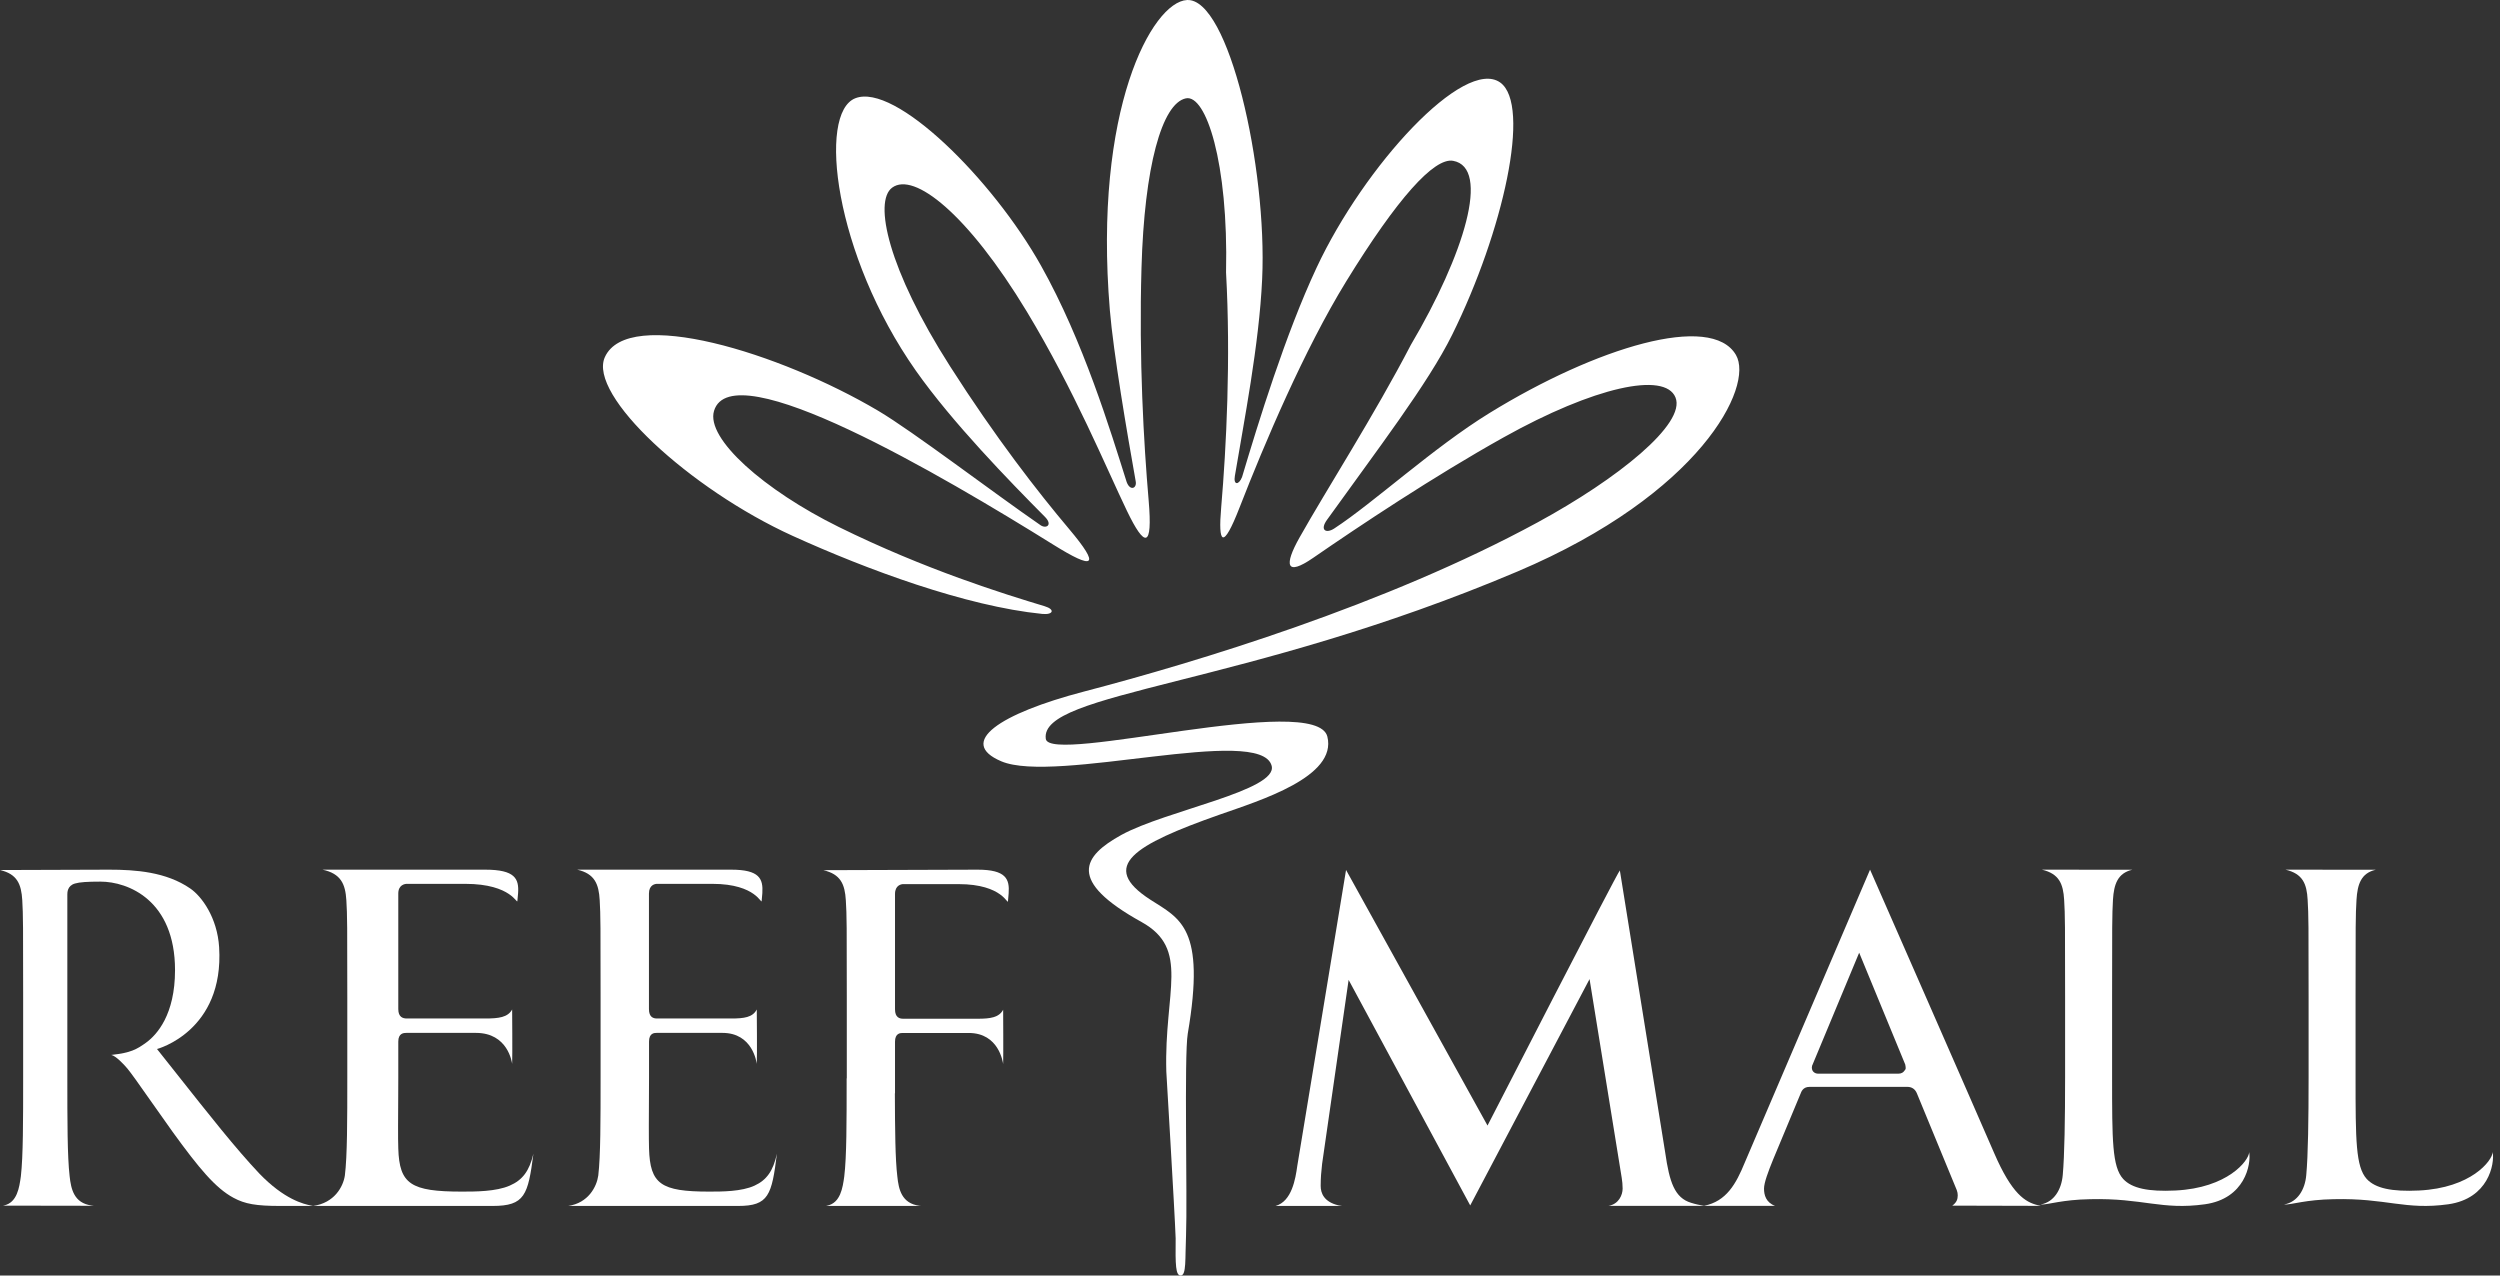 <svg width="196" height="100" viewBox="0 0 196 100" fill="none" xmlns="http://www.w3.org/2000/svg">
<rect x="0" y="0" width="196" height="100" fill="#333333" stroke="none"/>
<path d="M92.171 97.084C92.148 99.177 92.166 100.006 92.57 100C93.027 99.988 92.904 98.689 92.986 96.831C93.098 93.938 92.828 82.773 93.121 81.033C94.545 72.713 92.511 72.031 90.184 70.532C86.116 67.904 88.93 66.228 95.595 63.876C98.83 62.742 104.844 60.901 104.065 57.75C103.18 54.211 82.265 59.99 81.99 57.926C81.48 54.228 97.517 53.899 118.977 44.803C133.303 38.724 137.535 30.299 136.099 27.829C134.165 24.49 125.143 27.235 116.79 32.374C112.371 35.09 107.693 39.418 104.604 41.434C103.953 41.858 103.449 41.558 104.047 40.741C107.898 35.367 111.966 30.064 113.848 26.248C117.857 18.14 120.067 8.227 117.617 6.469C114.803 4.47 106.978 12.948 103.215 20.997C100.776 26.212 98.654 33.121 97.377 37.401C97.119 38.054 96.685 38.042 96.814 37.313C97.506 33.15 98.719 27.03 98.953 21.873C99.358 13.136 96.333 -0.175 93.062 0.002C90.331 0.143 85.7 8.58 87.013 24.325C87.289 27.647 88.356 33.897 89.035 37.713C89.159 38.283 88.608 38.53 88.332 37.795C87.072 33.809 84.944 26.759 81.615 20.827C77.799 14.024 70.161 6.475 67.054 7.704C64.094 8.868 65.407 19.951 71.796 29.052C74.651 33.109 79.112 37.689 81.925 40.523C82.552 41.158 82.025 41.481 81.579 41.176C77.775 38.553 71.579 33.821 68.848 32.204C61.157 27.653 49.223 23.978 47.418 28.006C46.093 30.975 54.065 38.336 62.142 42.011C67.963 44.656 75.73 47.532 81.708 48.131C82.564 48.219 82.752 47.784 81.896 47.526C78.713 46.567 72.552 44.662 65.753 41.311C59.938 38.442 55.319 34.391 55.981 32.209C57.388 27.576 73.865 37.278 82.582 42.704C85.77 44.692 86.333 44.462 83.819 41.476C81.386 38.589 78.062 34.326 74.481 28.711C69.622 21.103 68.479 15.794 69.944 14.712C71.656 13.448 75.864 16.758 80.501 24.425C84.241 30.622 86.726 36.672 88.35 40.047C89.756 42.963 90.378 43.01 90.055 39.241C89.668 34.738 89.287 28.17 89.493 21.009C89.715 13.095 91.087 8.104 92.975 7.71C94.54 7.38 96.316 12.713 96.122 21.362C96.497 28.135 96.146 35.038 95.741 39.782C95.489 42.651 95.87 43.169 97.189 39.771C99.147 34.749 102.236 27.447 105.542 22.062C109.545 15.553 112.429 12.349 113.918 12.607C116.884 13.136 114.792 19.963 110.606 27.047C107.764 32.521 103.983 38.407 101.878 42.152C100.671 44.298 100.794 45.227 102.957 43.733C106.562 41.246 112.406 37.348 117.881 34.291C124.979 30.328 130.524 29.117 131.357 31.157C132.207 33.221 126.82 37.548 120.542 40.958C108.672 47.408 93.895 51.888 84.991 54.216C78.338 55.957 75.032 58.209 78.496 59.684C82.734 61.495 98.836 56.786 99.698 60.037C100.214 61.977 91.415 63.535 87.916 65.458C84.874 67.139 83.643 69.044 89.493 72.284C93.326 74.407 91.263 77.711 91.439 84.002C91.433 84.002 92.089 94.808 92.171 97.084Z" fill="white"/>
<path d="M39.961 92.953C38.891 93.422 37.273 93.422 36.203 93.422C32.198 93.422 31.312 92.832 31.226 90.046C31.195 89.305 31.214 87.446 31.22 85.953L31.226 84.482V81.656C31.226 80.99 31.669 80.979 31.86 80.979H37.316C39.819 80.979 40.133 83.283 40.152 83.41C40.182 82.855 40.152 79.143 40.152 79.143C39.813 79.763 39.1 79.85 38.036 79.85H31.897C31.595 79.85 31.226 79.751 31.226 79.114V70.052C31.226 69.369 31.743 69.294 31.897 69.294H36.473C40.17 69.294 40.539 70.973 40.564 70.62L40.619 70.017C40.693 68.894 40.385 68.182 38.042 68.182H25.284C26.736 68.495 27.074 69.311 27.154 70.573C27.228 71.725 27.228 72.716 27.228 78.182V84.488C27.228 87.788 27.228 90.637 27.037 92.16C26.908 93.034 26.219 94.314 24.546 94.546H38.626C41.148 94.546 41.4 93.689 41.819 90.452C41.505 91.795 40.97 92.519 39.961 92.953Z" fill="white"/>
<path d="M24.424 94.522C23.802 94.401 22.292 94.042 20.327 92.001C18.488 90.057 16.419 87.431 13.791 84.111L12.31 82.243C12.31 82.243 17.589 80.855 17.18 74.261C17.036 71.953 15.826 70.281 14.915 69.657C13.025 68.355 10.633 68.182 8.553 68.182L0 68.211C1.349 68.523 1.671 69.316 1.746 70.576C1.815 71.739 1.815 72.722 1.815 78.206V84.516C1.815 87.824 1.815 90.676 1.637 92.209C1.516 93.094 1.349 94.291 0.3 94.511C0.282 94.516 0.259 94.516 0.236 94.522L7.354 94.534C7.302 94.528 7.233 94.522 7.181 94.511C5.798 94.326 5.567 93.221 5.458 92.203C5.279 90.682 5.279 87.813 5.279 84.487V83.984V81.04V70.137C5.279 69.969 5.279 69.443 5.873 69.269C6.242 69.159 6.841 69.119 7.873 69.119C10.045 69.119 13.722 70.576 13.722 76.06C13.722 79.559 12.304 81.121 11.457 81.74C10.708 82.283 10.235 82.538 8.777 82.7L8.72 82.706C9.066 82.769 9.705 83.434 9.988 83.776C10.258 84.1 10.91 85.013 11.717 86.17L13.543 88.75C15.589 91.573 16.892 93.151 18.31 93.909C19.209 94.395 20.085 94.546 21.958 94.546H24.546L24.488 94.534C24.476 94.534 24.471 94.528 24.459 94.528C24.471 94.528 24.482 94.522 24.499 94.522H24.424Z" fill="white"/>
<path d="M59.156 92.953C58.142 93.422 56.605 93.422 55.597 93.422C51.804 93.422 50.965 92.832 50.884 90.046C50.861 89.305 50.867 87.446 50.878 85.953L50.884 84.482V81.656C50.884 80.99 51.303 80.979 51.478 80.979H56.645C59.01 80.979 59.313 83.283 59.331 83.41C59.366 82.855 59.331 79.143 59.331 79.143C59.01 79.763 58.335 79.85 57.327 79.85H51.513C51.222 79.85 50.878 79.751 50.878 79.114V70.052C50.878 69.369 51.362 69.294 51.513 69.294H55.847C59.343 69.294 59.692 70.973 59.715 70.62L59.768 70.017C59.838 68.894 59.546 68.182 57.327 68.182H45.251C46.626 68.495 46.946 69.311 47.016 70.573C47.086 71.725 47.086 72.716 47.086 78.182V84.488C47.086 87.788 47.086 90.637 46.905 92.16C46.783 93.034 46.13 94.314 44.546 94.546H57.88C60.269 94.546 60.508 93.689 60.91 90.452C60.618 91.795 60.106 92.519 59.156 92.953Z" fill="white"/>
<path d="M156.341 90.398C155.02 87.337 146.612 68.182 146.612 68.182L136.789 91.149C136.108 92.807 135.356 94.187 133.597 94.534C133.295 94.482 132.97 94.424 132.591 94.303C131.288 93.916 130.885 92.674 130.554 90.375L126.995 68.228L126.989 68.257C126.877 68.257 116.621 88.243 116.621 88.243L105.53 68.205L101.705 91.42C101.569 92.397 101.285 94.193 100 94.546H105.223C105.122 94.528 105.027 94.517 104.926 94.499C103.784 94.222 103.541 93.529 103.541 92.974C103.541 92.362 103.582 91.865 103.653 91.247C103.659 91.241 105.732 76.823 105.732 76.823L115.265 94.505L124.621 76.76L127.143 92.345C127.184 92.599 127.214 92.899 127.214 93.182C127.214 93.685 126.912 94.401 126.107 94.54H133.538H133.621H139.163C138.447 94.268 138.299 93.685 138.299 93.188C138.299 92.732 138.618 91.877 139.015 90.9C139.015 90.906 141.165 85.742 141.165 85.742C141.218 85.609 141.342 85.211 141.863 85.211H149.543C149.887 85.211 150.141 85.384 150.277 85.702C150.283 85.707 153.41 93.303 153.41 93.303C153.463 93.442 153.487 93.581 153.487 93.719C153.487 93.87 153.463 94.014 153.398 94.147C153.333 94.285 153.191 94.43 153.06 94.522C153.084 94.522 160 94.54 160 94.54C160 94.54 159.828 94.493 159.763 94.488C158.786 94.245 157.738 93.633 156.341 90.398ZM149.277 83.98C149.229 84.055 149.087 84.177 148.827 84.177H142.556C142.396 84.177 142.254 84.125 142.153 84.009C142.082 83.923 142.011 83.772 142.07 83.541L142.082 83.524L145.759 74.692L149.371 83.46C149.389 83.524 149.407 83.692 149.407 83.743C149.407 83.847 149.336 83.905 149.277 83.98Z" fill="white"/>
<path d="M170.548 93.336C168.431 93.439 167.138 93.168 166.457 92.43C165.588 91.472 165.588 89.413 165.588 84.445V78.151C165.588 72.682 165.588 71.701 165.656 70.541C165.731 69.318 166.028 68.453 167.172 68.188L160.084 68.182C161.434 68.499 161.755 69.29 161.829 70.547C161.904 71.707 161.904 72.688 161.904 78.157V84.451C161.904 87.751 161.858 90.59 161.72 92.124C161.617 93.272 161.034 94.23 160.016 94.426C159.987 94.432 160.004 94.438 160.016 94.438C160.645 94.438 161.658 94.057 163.871 94.016C168.019 93.918 169.455 94.888 172.865 94.415C176.005 93.976 176.497 91.282 176.337 90.33C176.303 90.999 174.649 93.139 170.548 93.336Z" fill="white"/>
<path d="M195.43 90.324C195.39 90.999 193.744 93.139 189.644 93.336C187.523 93.439 186.231 93.168 185.551 92.43C184.687 91.472 184.676 89.413 184.676 84.445V78.151C184.676 72.682 184.676 71.701 184.75 70.541C184.824 69.318 185.11 68.453 186.26 68.188L179.181 68.182C180.536 68.499 180.851 69.29 180.919 70.547C180.994 71.707 180.994 72.688 180.994 78.157V84.451C180.994 87.751 180.954 90.59 180.811 92.124C180.714 93.272 180.125 94.23 179.101 94.426C179.084 94.432 179.096 94.438 179.096 94.438C179.736 94.438 180.754 94.057 182.961 94.016C187.111 93.918 188.547 94.888 191.949 94.415C195.093 93.965 195.585 91.27 195.43 90.324Z" fill="white"/>
<path d="M76.645 68.182L64.545 68.222C65.916 68.535 66.237 69.333 66.313 70.582C66.389 71.738 66.389 72.721 66.389 78.192V84.541H66.377C66.377 87.982 66.377 90.7 66.19 92.232C66.068 93.117 65.898 94.314 64.837 94.528C64.808 94.534 64.778 94.534 64.755 94.546H72.246C72.194 94.534 72.135 94.546 72.089 94.534C70.683 94.349 70.455 93.244 70.35 92.227C70.187 90.873 70.169 88.601 70.158 85.715H70.169V81.667C70.169 81.002 70.589 80.985 70.77 80.985H75.951C78.32 80.985 78.623 83.286 78.647 83.419C78.67 82.859 78.647 79.163 78.647 79.163C78.32 79.776 77.643 79.869 76.634 79.869H70.811C70.519 79.869 70.169 79.765 70.169 79.134V70.084C70.169 69.402 70.659 69.315 70.811 69.315H75.152C78.658 69.315 79.002 70.998 79.026 70.645L79.078 70.038C79.16 68.916 78.874 68.182 76.645 68.182Z" fill="white"/>
</svg>
